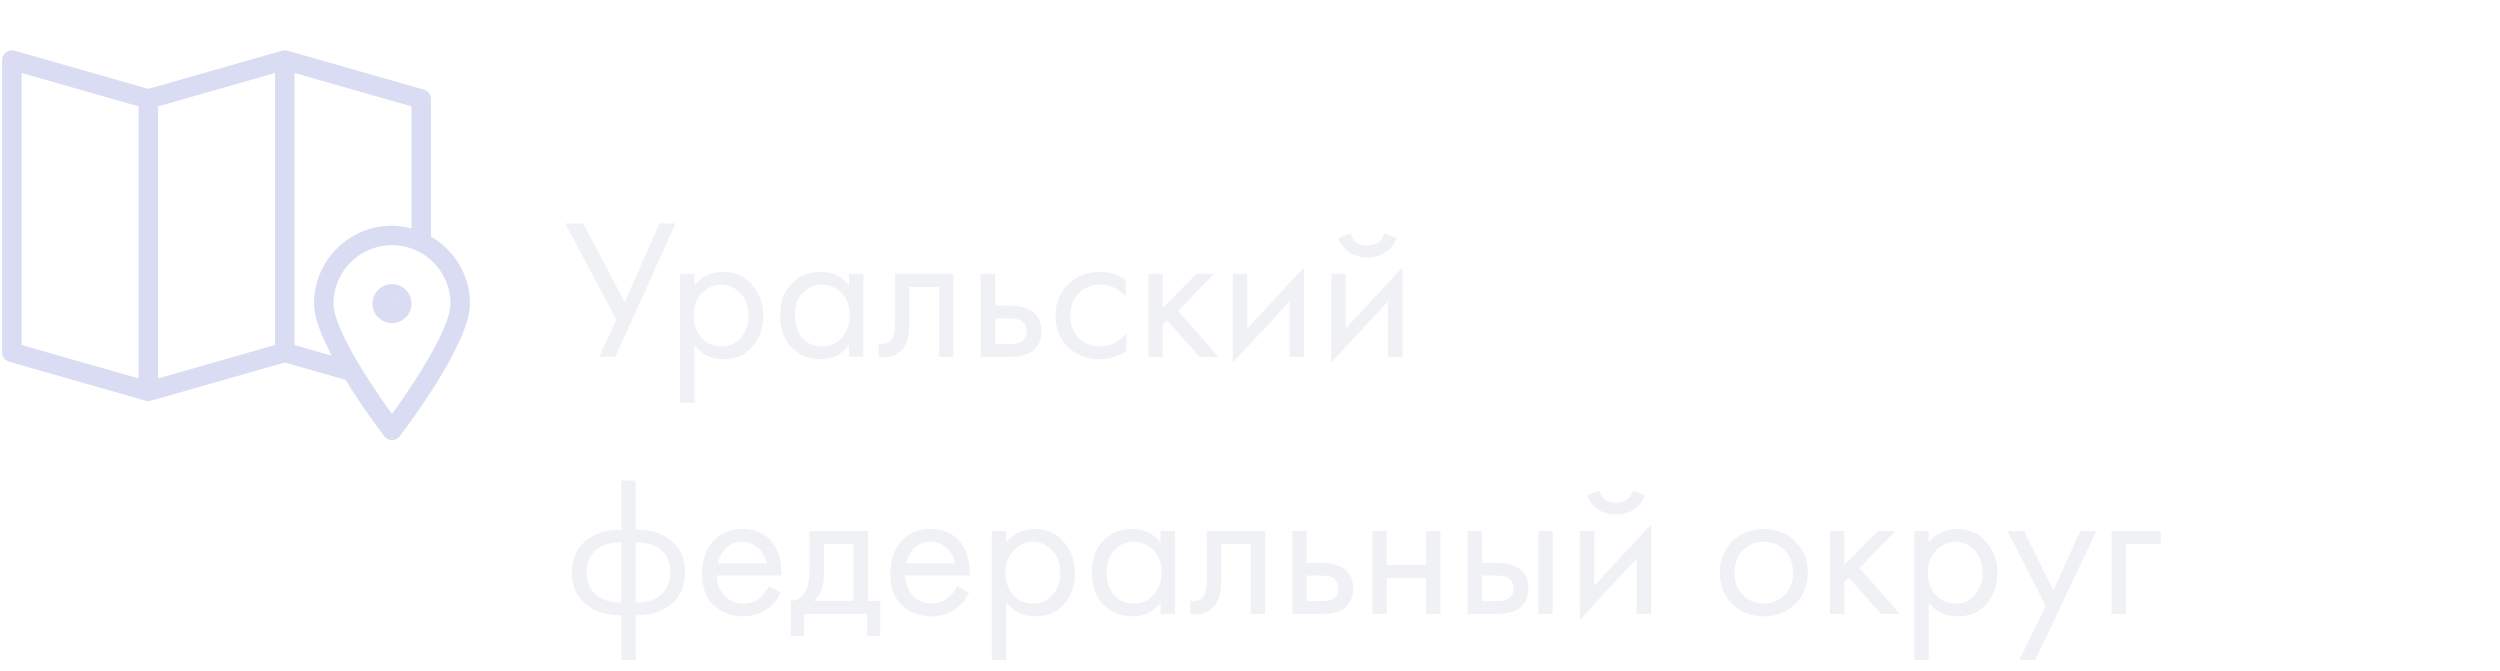 <svg width="175" height="47" viewBox="0 0 175 47" fill="none" xmlns="http://www.w3.org/2000/svg">
<g clip-path="url(#clip0_2_431)">
<path d="M30.168 16.557V6.932C30.168 6.627 29.966 6.359 29.673 6.276L20.121 3.547C19.997 3.512 19.867 3.513 19.746 3.547L10.381 6.222L1.016 3.547C0.811 3.489 0.588 3.53 0.418 3.659C0.247 3.788 0.147 3.99 0.147 4.203V24.665C0.147 24.969 0.349 25.237 0.642 25.321L10.194 28.049C10.255 28.067 10.319 28.075 10.381 28.075C10.445 28.075 10.508 28.067 10.569 28.049L19.934 25.374L24.187 26.589C25.372 28.523 26.641 30.202 26.897 30.536C27.027 30.705 27.227 30.803 27.439 30.803C27.652 30.803 27.852 30.705 27.981 30.536C28.484 29.88 32.898 24.042 32.898 21.255C32.898 19.244 31.792 17.504 30.168 16.557ZM9.699 26.489L1.511 24.151V5.108L9.699 7.446V26.489ZM19.251 24.15L11.064 26.489V7.446L19.251 5.108V24.15ZM20.616 24.151V5.108L28.804 7.446V15.992C28.365 15.878 27.913 15.798 27.439 15.798C24.429 15.798 21.981 18.246 21.981 21.255C21.981 22.217 22.511 23.544 23.221 24.894L20.616 24.151ZM27.439 28.98C25.939 26.917 23.345 22.991 23.345 21.255C23.345 18.998 25.182 17.162 27.439 17.162C29.697 17.162 31.533 18.998 31.533 21.255C31.533 22.991 28.939 26.917 27.439 28.98Z" fill="#A4A7E2" fill-opacity="0.4"/>
<path d="M27.439 19.89C26.687 19.89 26.075 20.503 26.075 21.255C26.075 22.006 26.687 22.619 27.439 22.619C28.191 22.619 28.804 22.007 28.804 21.255C28.804 20.503 28.191 19.89 27.439 19.89ZM27.44 21.255C27.44 21.255 27.439 21.254 27.439 21.253L28.121 21.255H27.44Z" fill="#A4A7E2" fill-opacity="0.4"/>
</g>
<path d="M39.56 15.64H40.82L43.732 21.142L46.168 15.64H47.288L43.074 24.978H41.954L43.144 22.374L39.56 15.64ZM48.613 24.166V28.198H47.605V19.168H48.613V19.98C49.126 19.346 49.789 19.028 50.601 19.028C51.469 19.028 52.155 19.336 52.659 19.952C53.172 20.559 53.429 21.278 53.429 22.108C53.429 22.948 53.177 23.667 52.673 24.264C52.169 24.852 51.492 25.146 50.643 25.146C49.794 25.146 49.117 24.82 48.613 24.166ZM50.503 24.25C51.072 24.25 51.529 24.045 51.875 23.634C52.22 23.214 52.393 22.706 52.393 22.108C52.393 21.436 52.202 20.904 51.819 20.512C51.436 20.12 50.993 19.924 50.489 19.924C49.985 19.924 49.537 20.12 49.145 20.512C48.753 20.904 48.557 21.432 48.557 22.094C48.557 22.701 48.734 23.214 49.089 23.634C49.453 24.045 49.924 24.25 50.503 24.25ZM59.426 19.994V19.168H60.434V24.978H59.426V24.166C58.922 24.82 58.259 25.146 57.438 25.146C56.654 25.146 55.987 24.876 55.436 24.334C54.885 23.793 54.61 23.037 54.61 22.066C54.61 21.114 54.881 20.372 55.422 19.84C55.973 19.299 56.645 19.028 57.438 19.028C58.278 19.028 58.941 19.35 59.426 19.994ZM57.55 19.924C57.018 19.924 56.565 20.116 56.192 20.498C55.828 20.872 55.646 21.394 55.646 22.066C55.646 22.71 55.814 23.238 56.15 23.648C56.495 24.05 56.962 24.25 57.55 24.25C58.138 24.25 58.605 24.04 58.95 23.62C59.305 23.2 59.482 22.687 59.482 22.08C59.482 21.39 59.286 20.858 58.894 20.484C58.502 20.111 58.054 19.924 57.55 19.924ZM66.739 19.168V24.978H65.731V20.092H63.659V22.71C63.659 23.466 63.51 24.026 63.211 24.39C62.875 24.801 62.408 25.006 61.811 25.006C61.736 25.006 61.634 24.997 61.503 24.978V24.054C61.596 24.073 61.671 24.082 61.727 24.082C62.054 24.082 62.296 23.956 62.455 23.704C62.586 23.499 62.651 23.168 62.651 22.71V19.168H66.739ZM68.646 24.978V19.168H69.654V21.394H70.69C71.493 21.394 72.081 21.586 72.454 21.968C72.752 22.267 72.902 22.673 72.902 23.186C72.902 23.728 72.729 24.162 72.384 24.488C72.038 24.815 71.469 24.978 70.676 24.978H68.646ZM69.654 24.082H70.592C71.012 24.082 71.311 24.031 71.488 23.928C71.74 23.76 71.866 23.513 71.866 23.186C71.866 22.85 71.745 22.608 71.502 22.458C71.334 22.346 71.035 22.29 70.606 22.29H69.654V24.082ZM78.801 19.588V20.792C78.344 20.214 77.737 19.924 76.981 19.924C76.412 19.924 75.927 20.12 75.525 20.512C75.124 20.895 74.923 21.422 74.923 22.094C74.923 22.766 75.124 23.294 75.525 23.676C75.927 24.059 76.407 24.25 76.967 24.25C77.714 24.25 78.339 23.947 78.843 23.34V24.544C78.293 24.946 77.677 25.146 76.995 25.146C76.09 25.146 75.343 24.862 74.755 24.292C74.177 23.714 73.887 22.986 73.887 22.108C73.887 21.222 74.181 20.489 74.769 19.91C75.357 19.322 76.099 19.028 76.995 19.028C77.667 19.028 78.269 19.215 78.801 19.588ZM80.39 19.168H81.398V21.548L83.75 19.168H84.982L82.462 21.758L85.29 24.978H83.974L81.706 22.43L81.398 22.724V24.978H80.39V19.168ZM86.296 19.168H87.304V23.004L91.28 18.72V24.978H90.272V21.1L86.296 25.384V19.168ZM93.187 19.168H94.195V23.004L98.171 18.72V24.978H97.163V21.1L93.187 25.384V19.168ZM93.691 16.662L94.531 16.34C94.699 16.9 95.096 17.18 95.721 17.18C96.346 17.18 96.743 16.9 96.911 16.34L97.751 16.662C97.602 17.082 97.345 17.414 96.981 17.656C96.626 17.899 96.206 18.02 95.721 18.02C95.236 18.02 94.811 17.899 94.447 17.656C94.092 17.414 93.84 17.082 93.691 16.662ZM43.494 46.198V43.076C42.476 43.076 41.66 42.824 41.044 42.32C40.372 41.779 40.036 41.028 40.036 40.066C40.036 39.114 40.367 38.368 41.03 37.826C41.627 37.322 42.448 37.07 43.494 37.07V33.64H44.502V37.07C45.547 37.07 46.368 37.322 46.966 37.826C47.628 38.368 47.96 39.114 47.96 40.066C47.96 41.028 47.624 41.779 46.952 42.32C46.336 42.824 45.519 43.076 44.502 43.076V46.198H43.494ZM43.494 42.18V37.966C42.831 37.966 42.313 38.088 41.94 38.33C41.361 38.694 41.072 39.273 41.072 40.066C41.072 40.813 41.342 41.378 41.884 41.76C42.276 42.04 42.812 42.18 43.494 42.18ZM44.502 37.966V42.18C45.183 42.18 45.72 42.04 46.112 41.76C46.653 41.378 46.924 40.813 46.924 40.066C46.924 39.273 46.634 38.694 46.056 38.33C45.682 38.088 45.164 37.966 44.502 37.966ZM53.817 41.032L54.657 41.494C54.461 41.868 54.223 42.18 53.943 42.432C53.411 42.908 52.767 43.146 52.011 43.146C51.227 43.146 50.55 42.894 49.981 42.39C49.421 41.877 49.141 41.116 49.141 40.108C49.141 39.222 49.393 38.489 49.897 37.91C50.41 37.322 51.096 37.028 51.955 37.028C52.926 37.028 53.658 37.383 54.153 38.092C54.545 38.652 54.727 39.38 54.699 40.276H50.177C50.187 40.864 50.368 41.34 50.723 41.704C51.078 42.068 51.512 42.25 52.025 42.25C52.483 42.25 52.879 42.11 53.215 41.83C53.477 41.606 53.677 41.34 53.817 41.032ZM50.247 39.436H53.663C53.579 38.979 53.379 38.615 53.061 38.344C52.753 38.064 52.385 37.924 51.955 37.924C51.535 37.924 51.162 38.069 50.835 38.358C50.518 38.638 50.322 38.998 50.247 39.436ZM56.665 37.168H60.753V42.054H61.621V44.518H60.697V42.978H56.273V44.518H55.349V42.054C55.835 42.045 56.194 41.793 56.427 41.298C56.586 40.972 56.665 40.458 56.665 39.758V37.168ZM59.745 42.054V38.092H57.673V40.276C57.673 41.051 57.44 41.644 56.973 42.054H59.745ZM66.997 41.032L67.837 41.494C67.641 41.868 67.403 42.18 67.123 42.432C66.591 42.908 65.947 43.146 65.191 43.146C64.407 43.146 63.73 42.894 63.161 42.39C62.601 41.877 62.321 41.116 62.321 40.108C62.321 39.222 62.573 38.489 63.077 37.91C63.59 37.322 64.276 37.028 65.135 37.028C66.106 37.028 66.838 37.383 67.333 38.092C67.725 38.652 67.907 39.38 67.879 40.276H63.357C63.366 40.864 63.548 41.34 63.903 41.704C64.257 42.068 64.692 42.25 65.205 42.25C65.662 42.25 66.059 42.11 66.395 41.83C66.656 41.606 66.857 41.34 66.997 41.032ZM63.427 39.436H66.843C66.759 38.979 66.558 38.615 66.241 38.344C65.933 38.064 65.564 37.924 65.135 37.924C64.715 37.924 64.341 38.069 64.015 38.358C63.697 38.638 63.502 38.998 63.427 39.436ZM70.433 42.166V46.198H69.425V37.168H70.433V37.98C70.946 37.346 71.609 37.028 72.421 37.028C73.289 37.028 73.975 37.336 74.479 37.952C74.992 38.559 75.249 39.278 75.249 40.108C75.249 40.948 74.997 41.667 74.493 42.264C73.989 42.852 73.312 43.146 72.463 43.146C71.614 43.146 70.937 42.82 70.433 42.166ZM72.323 42.25C72.892 42.25 73.35 42.045 73.695 41.634C74.04 41.214 74.213 40.706 74.213 40.108C74.213 39.436 74.022 38.904 73.639 38.512C73.256 38.12 72.813 37.924 72.309 37.924C71.805 37.924 71.357 38.12 70.965 38.512C70.573 38.904 70.377 39.432 70.377 40.094C70.377 40.701 70.554 41.214 70.909 41.634C71.273 42.045 71.744 42.25 72.323 42.25ZM81.246 37.994V37.168H82.254V42.978H81.246V42.166C80.742 42.82 80.08 43.146 79.258 43.146C78.474 43.146 77.807 42.876 77.256 42.334C76.706 41.793 76.43 41.037 76.43 40.066C76.43 39.114 76.701 38.372 77.242 37.84C77.793 37.299 78.465 37.028 79.258 37.028C80.098 37.028 80.761 37.35 81.246 37.994ZM79.37 37.924C78.838 37.924 78.386 38.116 78.012 38.498C77.648 38.872 77.466 39.394 77.466 40.066C77.466 40.71 77.634 41.238 77.97 41.648C78.316 42.05 78.782 42.25 79.37 42.25C79.958 42.25 80.425 42.04 80.77 41.62C81.125 41.2 81.302 40.687 81.302 40.08C81.302 39.39 81.106 38.858 80.714 38.484C80.322 38.111 79.874 37.924 79.37 37.924ZM88.559 37.168V42.978H87.551V38.092H85.479V40.71C85.479 41.466 85.33 42.026 85.031 42.39C84.695 42.801 84.229 43.006 83.631 43.006C83.557 43.006 83.454 42.997 83.323 42.978V42.054C83.417 42.073 83.491 42.082 83.547 42.082C83.874 42.082 84.117 41.956 84.275 41.704C84.406 41.499 84.471 41.168 84.471 40.71V37.168H88.559ZM90.466 42.978V37.168H91.474V39.394H92.51C93.313 39.394 93.901 39.586 94.274 39.968C94.573 40.267 94.722 40.673 94.722 41.186C94.722 41.728 94.549 42.162 94.204 42.488C93.859 42.815 93.29 42.978 92.496 42.978H90.466ZM91.474 42.082H92.412C92.832 42.082 93.131 42.031 93.308 41.928C93.56 41.76 93.686 41.513 93.686 41.186C93.686 40.85 93.565 40.608 93.322 40.458C93.154 40.346 92.856 40.29 92.426 40.29H91.474V42.082ZM96.072 42.978V37.168H97.08V39.548H99.824V37.168H100.832V42.978H99.824V40.472H97.08V42.978H96.072ZM102.73 42.978V37.168H103.738V39.394H104.774C105.576 39.394 106.164 39.586 106.538 39.968C106.836 40.267 106.986 40.673 106.986 41.186C106.986 41.728 106.813 42.162 106.468 42.488C106.122 42.815 105.553 42.978 104.76 42.978H102.73ZM103.738 42.082H104.676C105.096 42.082 105.394 42.031 105.572 41.928C105.824 41.76 105.95 41.513 105.95 41.186C105.95 40.85 105.828 40.608 105.586 40.458C105.418 40.346 105.119 40.29 104.69 40.29H103.738V42.082ZM107.686 42.978V37.168H108.694V42.978H107.686ZM110.591 37.168H111.599V41.004L115.575 36.72V42.978H114.567V39.1L110.591 43.384V37.168ZM111.095 34.662L111.935 34.34C112.103 34.9 112.5 35.18 113.125 35.18C113.75 35.18 114.147 34.9 114.315 34.34L115.155 34.662C115.006 35.082 114.749 35.414 114.385 35.656C114.03 35.899 113.61 36.02 113.125 36.02C112.64 36.02 112.215 35.899 111.851 35.656C111.496 35.414 111.244 35.082 111.095 34.662ZM125.663 42.278C125.085 42.857 124.352 43.146 123.465 43.146C122.579 43.146 121.841 42.857 121.253 42.278C120.675 41.7 120.385 40.972 120.385 40.094C120.385 39.208 120.675 38.475 121.253 37.896C121.841 37.318 122.579 37.028 123.465 37.028C124.352 37.028 125.085 37.318 125.663 37.896C126.251 38.475 126.545 39.208 126.545 40.094C126.545 40.972 126.251 41.7 125.663 42.278ZM124.907 38.498C124.515 38.116 124.035 37.924 123.465 37.924C122.896 37.924 122.411 38.12 122.009 38.512C121.617 38.895 121.421 39.422 121.421 40.094C121.421 40.766 121.622 41.294 122.023 41.676C122.425 42.059 122.905 42.25 123.465 42.25C124.025 42.25 124.506 42.059 124.907 41.676C125.309 41.294 125.509 40.766 125.509 40.094C125.509 39.413 125.309 38.881 124.907 38.498ZM128.091 37.168H129.099V39.548L131.451 37.168H132.683L130.163 39.758L132.991 42.978H131.675L129.407 40.43L129.099 40.724V42.978H128.091V37.168ZM135.005 42.166V46.198H133.997V37.168H135.005V37.98C135.519 37.346 136.181 37.028 136.993 37.028C137.861 37.028 138.547 37.336 139.051 37.952C139.565 38.559 139.821 39.278 139.821 40.108C139.821 40.948 139.569 41.667 139.065 42.264C138.561 42.852 137.885 43.146 137.035 43.146C136.186 43.146 135.509 42.82 135.005 42.166ZM136.895 42.25C137.465 42.25 137.922 42.045 138.267 41.634C138.613 41.214 138.785 40.706 138.785 40.108C138.785 39.436 138.594 38.904 138.211 38.512C137.829 38.12 137.385 37.924 136.881 37.924C136.377 37.924 135.929 38.12 135.537 38.512C135.145 38.904 134.949 39.432 134.949 40.094C134.949 40.701 135.127 41.214 135.481 41.634C135.845 42.045 136.317 42.25 136.895 42.25ZM141.353 46.198L143.201 42.432L140.527 37.168H141.675L143.733 41.326L145.623 37.168H146.743L142.473 46.198H141.353ZM147.806 42.978V37.168H151.25V38.092H148.814V42.978H147.806Z" fill="#D7DCE7" fill-opacity="0.4"/>
<defs>
<clipPath id="clip0_2_431">
<rect width="32.751" height="32.738" fill="white" transform="translate(0.147 0.793)"/>
</clipPath>
</defs>
</svg>

